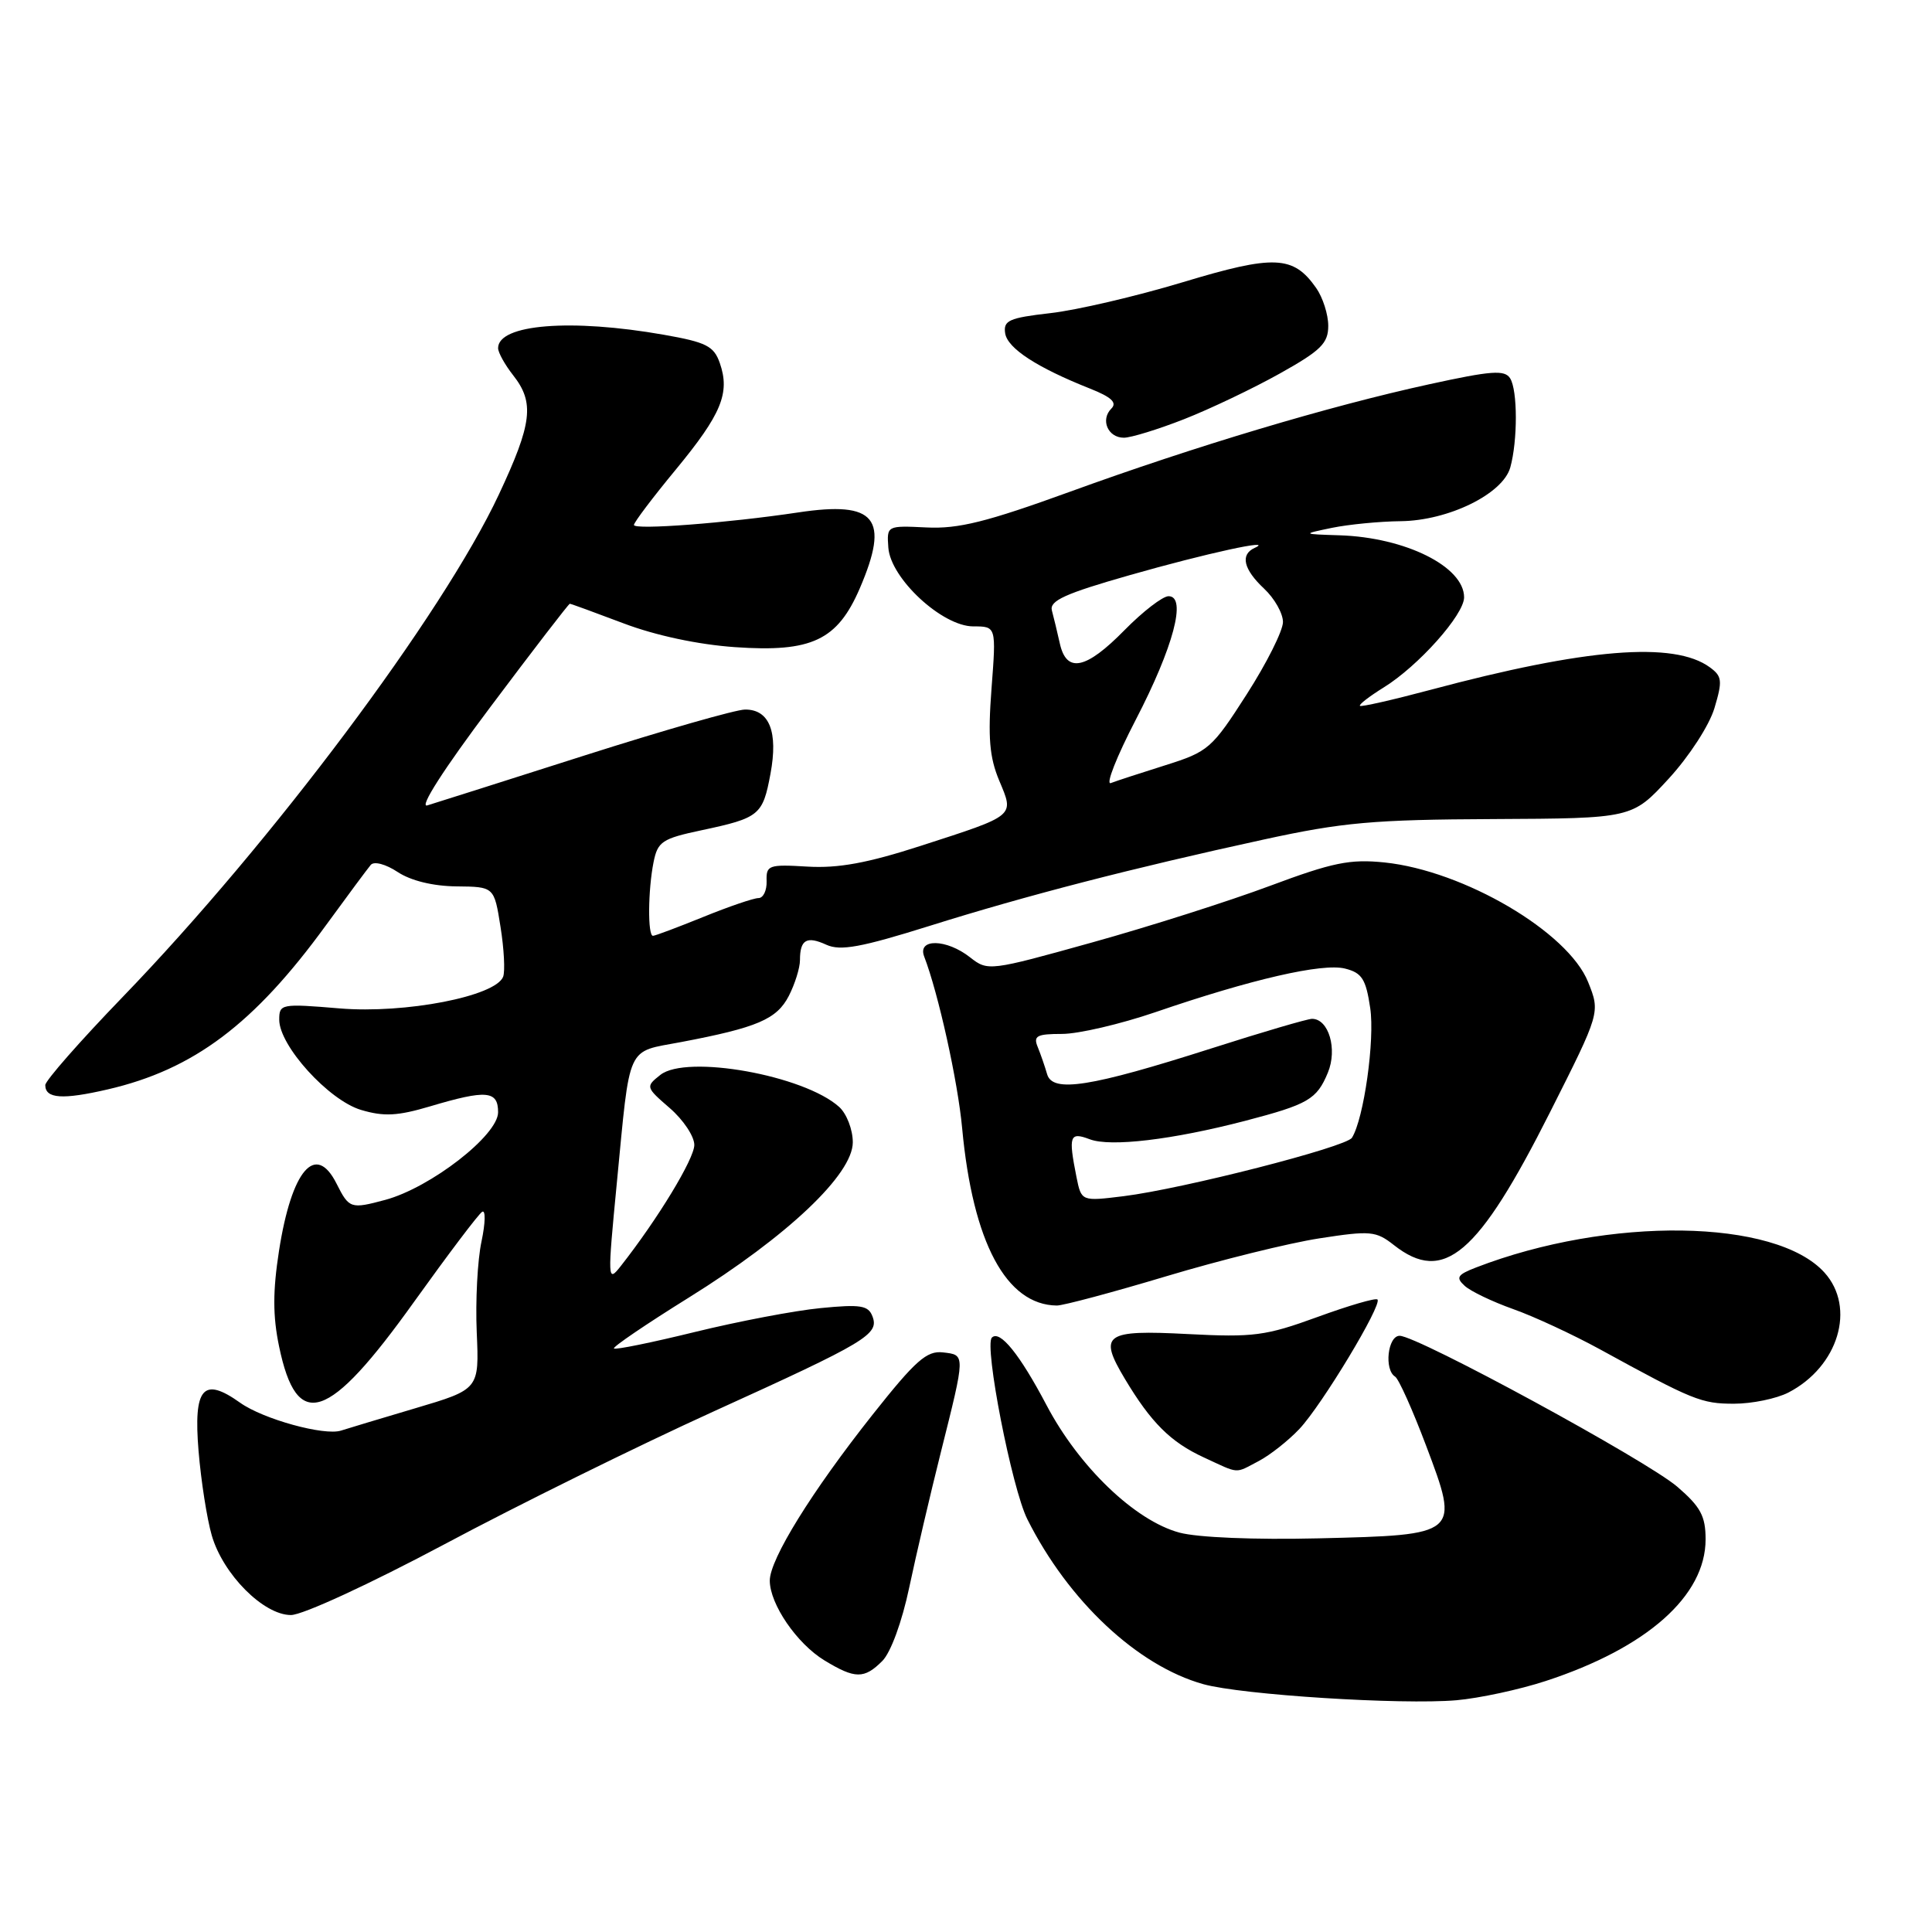 <?xml version="1.0" encoding="UTF-8" standalone="no"?>
<!DOCTYPE svg PUBLIC "-//W3C//DTD SVG 1.1//EN" "http://www.w3.org/Graphics/SVG/1.1/DTD/svg11.dtd" >
<svg xmlns="http://www.w3.org/2000/svg" xmlns:xlink="http://www.w3.org/1999/xlink" version="1.1" viewBox="0 0 256 256">
 <g >
 <path fill="currentColor"
d=" M 204.82 222.74 C 218.23 218.35 226.00 211.47 226.00 203.97 C 226.00 200.89 225.34 199.66 222.25 197.00 C 218.17 193.50 187.83 177.00 185.46 177.00 C 183.88 177.00 183.38 181.50 184.86 182.41 C 185.33 182.70 187.18 186.82 188.97 191.57 C 193.43 203.39 193.43 203.39 174.66 203.84 C 166.25 204.04 158.70 203.73 156.28 203.08 C 150.39 201.49 142.97 194.37 138.66 186.17 C 135.12 179.45 132.48 176.18 131.43 177.24 C 130.38 178.28 134.08 197.24 136.13 201.31 C 141.56 212.14 150.72 220.72 159.44 223.16 C 164.54 224.58 185.69 225.92 193.00 225.29 C 196.03 225.02 201.34 223.88 204.82 222.74 Z  M 116.91 220.09 C 118.03 218.97 119.52 214.90 120.48 210.34 C 121.39 206.03 123.27 198.00 124.65 192.50 C 127.95 179.33 127.94 179.55 124.95 179.20 C 122.80 178.95 121.32 180.26 115.63 187.44 C 107.56 197.63 102.00 206.61 102.00 209.44 C 102.01 212.56 105.58 217.78 109.24 220.01 C 113.30 222.48 114.51 222.49 116.91 220.09 Z  M 58.90 204.62 C 68.58 199.45 84.60 191.55 94.50 187.05 C 114.89 177.79 116.52 176.81 115.60 174.41 C 115.05 172.97 114.01 172.81 108.73 173.33 C 105.30 173.66 97.82 175.09 92.10 176.49 C 86.39 177.89 81.55 178.88 81.35 178.68 C 81.15 178.49 85.61 175.46 91.25 171.95 C 104.35 163.80 113.00 155.61 113.00 151.36 C 113.00 149.68 112.19 147.58 111.20 146.68 C 106.56 142.48 90.96 139.69 87.50 142.43 C 85.53 143.99 85.55 144.06 88.75 146.83 C 90.54 148.38 92.00 150.57 92.00 151.71 C 92.00 153.55 87.15 161.54 82.24 167.78 C 80.50 169.99 80.49 169.62 81.73 156.78 C 83.54 138.09 82.91 139.47 90.24 138.08 C 100.35 136.16 102.92 135.06 104.52 131.97 C 105.33 130.39 106.00 128.25 106.00 127.22 C 106.00 124.50 106.89 123.99 109.51 125.19 C 111.36 126.03 114.10 125.53 123.16 122.69 C 136.06 118.64 150.02 115.04 167.46 111.24 C 177.87 108.97 181.99 108.60 197.89 108.53 C 216.27 108.44 216.27 108.44 221.11 103.18 C 223.82 100.23 226.48 96.13 227.17 93.84 C 228.26 90.20 228.19 89.61 226.56 88.42 C 221.82 84.95 210.13 85.90 189.50 91.42 C 184.55 92.74 180.36 93.69 180.20 93.53 C 180.03 93.36 181.45 92.27 183.35 91.09 C 187.93 88.26 194.00 81.46 194.00 79.15 C 194.00 75.08 186.22 71.21 177.50 70.93 C 172.50 70.77 172.50 70.77 176.50 69.94 C 178.70 69.49 182.79 69.09 185.59 69.06 C 191.92 68.99 199.14 65.45 200.12 61.94 C 201.11 58.38 201.10 51.71 200.10 50.13 C 199.38 48.98 197.60 49.12 189.37 50.92 C 176.04 53.83 158.35 59.13 141.77 65.16 C 130.75 69.16 126.99 70.10 122.77 69.89 C 117.51 69.64 117.50 69.64 117.71 72.57 C 118.01 76.66 124.85 83.00 128.97 83.00 C 132.01 83.00 132.01 83.00 131.38 91.25 C 130.89 97.73 131.11 100.34 132.40 103.43 C 134.40 108.20 134.67 107.98 122.00 112.08 C 114.95 114.36 111.08 115.07 107.00 114.83 C 101.85 114.52 101.51 114.64 101.58 116.75 C 101.62 117.99 101.14 119.00 100.50 119.00 C 99.87 119.00 96.58 120.12 93.19 121.50 C 89.81 122.87 86.81 124.00 86.52 124.00 C 85.81 124.00 85.86 117.94 86.60 114.24 C 87.15 111.51 87.73 111.12 92.97 110.01 C 100.63 108.38 101.07 108.02 102.09 102.54 C 103.13 96.97 101.95 93.99 98.71 94.02 C 97.50 94.03 87.95 96.76 77.50 100.09 C 67.05 103.42 57.66 106.41 56.62 106.72 C 55.49 107.07 58.77 101.94 65.00 93.65 C 70.63 86.14 75.36 80.00 75.50 80.00 C 75.65 80.00 78.85 81.17 82.63 82.60 C 86.88 84.21 92.51 85.41 97.39 85.75 C 107.55 86.46 110.96 84.85 113.93 77.95 C 117.92 68.66 116.06 66.35 105.77 67.90 C 96.36 69.31 84.00 70.25 84.00 69.56 C 84.00 69.22 86.49 65.92 89.54 62.23 C 95.60 54.88 96.76 52.08 95.38 48.11 C 94.59 45.85 93.59 45.35 87.98 44.36 C 75.66 42.19 66.00 42.96 66.00 46.13 C 66.00 46.71 66.90 48.33 68.00 49.73 C 70.85 53.35 70.52 56.10 66.10 65.53 C 58.66 81.40 36.01 111.65 16.25 132.11 C 10.61 137.95 6.00 143.20 6.00 143.78 C 6.00 145.58 8.28 145.74 14.28 144.35 C 25.68 141.71 33.68 135.69 43.20 122.59 C 46.04 118.69 48.71 115.10 49.13 114.60 C 49.57 114.09 51.11 114.50 52.70 115.55 C 54.44 116.70 57.39 117.42 60.49 117.45 C 65.48 117.50 65.48 117.50 66.32 122.81 C 66.79 125.73 66.94 128.70 66.67 129.42 C 65.67 132.02 53.69 134.34 45.01 133.62 C 37.25 132.97 37.00 133.02 37.00 135.12 C 37.00 138.57 43.55 145.79 47.84 147.07 C 50.86 147.97 52.67 147.88 56.98 146.60 C 64.47 144.37 66.00 144.51 66.00 147.38 C 66.00 150.43 57.05 157.37 51.05 158.99 C 46.47 160.22 46.26 160.15 44.60 156.85 C 41.82 151.31 38.64 155.02 36.97 165.74 C 36.14 171.09 36.14 174.38 36.98 178.41 C 39.34 189.78 43.49 188.41 54.88 172.48 C 59.36 166.23 63.41 160.86 63.89 160.57 C 64.36 160.28 64.32 162.05 63.80 164.51 C 63.27 166.97 62.99 172.38 63.17 176.54 C 63.50 184.09 63.50 184.09 55.00 186.61 C 50.33 188.00 45.91 189.32 45.19 189.56 C 42.98 190.28 34.86 188.04 31.82 185.87 C 26.91 182.37 25.62 183.87 26.31 192.27 C 26.64 196.25 27.43 201.28 28.06 203.45 C 29.55 208.61 34.92 214.00 38.55 214.00 C 40.10 214.00 48.96 209.91 58.90 204.62 Z  M 166.80 193.59 C 168.28 192.81 170.71 190.90 172.18 189.34 C 175.16 186.18 183.19 172.86 182.52 172.19 C 182.29 171.95 178.70 173.00 174.54 174.52 C 167.71 177.01 166.08 177.22 157.41 176.77 C 146.35 176.19 145.51 176.79 149.06 182.72 C 152.52 188.50 155.12 191.09 159.50 193.11 C 164.33 195.34 163.55 195.29 166.80 193.59 Z  M 236.97 184.52 C 243.60 181.09 245.95 173.27 241.75 168.62 C 235.29 161.47 213.18 161.15 195.58 167.95 C 193.10 168.91 192.87 169.28 194.08 170.38 C 194.86 171.10 197.75 172.48 200.50 173.46 C 203.25 174.43 208.43 176.84 212.00 178.79 C 224.33 185.55 225.44 186.00 229.76 186.00 C 232.15 186.00 235.39 185.33 236.97 184.52 Z  M 154.54 169.11 C 161.67 166.97 170.79 164.71 174.82 164.09 C 181.60 163.04 182.32 163.11 184.70 164.98 C 191.31 170.18 195.84 166.32 205.41 147.33 C 212.05 134.16 212.05 134.16 210.43 130.12 C 207.77 123.48 193.95 115.37 183.46 114.28 C 178.87 113.81 176.59 114.28 168.28 117.38 C 162.90 119.39 152.30 122.77 144.71 124.88 C 131.12 128.67 130.89 128.70 128.55 126.86 C 125.42 124.39 121.52 124.32 122.46 126.75 C 124.33 131.60 126.92 143.28 127.49 149.50 C 128.90 164.63 133.33 172.92 140.04 172.99 C 140.89 172.99 147.41 171.25 154.54 169.11 Z  M 156.88 55.55 C 160.32 54.20 166.03 51.48 169.57 49.50 C 175.03 46.45 176.00 45.49 176.00 43.17 C 176.00 41.67 175.28 39.42 174.40 38.16 C 171.37 33.84 168.86 33.73 156.71 37.40 C 150.54 39.26 142.66 41.10 139.19 41.49 C 133.69 42.12 132.93 42.46 133.19 44.17 C 133.51 46.16 137.38 48.69 144.43 51.49 C 147.28 52.62 148.05 53.35 147.26 54.14 C 145.78 55.62 146.80 58.00 148.92 58.00 C 149.85 58.00 153.44 56.90 156.88 55.55 Z  M 150.49 95.38 C 155.49 85.74 157.28 79.00 154.84 79.00 C 154.06 79.00 151.43 81.03 149.00 83.50 C 143.88 88.72 141.31 89.24 140.43 85.25 C 140.09 83.74 139.62 81.77 139.38 80.89 C 139.04 79.60 141.13 78.65 149.73 76.20 C 159.79 73.33 169.08 71.30 166.25 72.60 C 164.31 73.48 164.76 75.43 167.50 78.00 C 168.88 79.29 170.00 81.28 170.00 82.42 C 170.00 83.57 167.84 87.88 165.19 92.01 C 160.59 99.19 160.12 99.60 154.44 101.39 C 151.17 102.42 147.91 103.48 147.19 103.76 C 146.47 104.03 147.96 100.26 150.49 95.38 Z  M 142.64 155.97 C 141.55 150.48 141.73 149.95 144.40 150.96 C 147.14 152.00 155.33 151.03 164.98 148.52 C 173.35 146.33 174.48 145.68 175.95 142.13 C 177.24 139.01 176.06 135.00 173.85 135.00 C 173.26 135.00 167.25 136.76 160.51 138.92 C 144.48 144.04 139.47 144.83 138.75 142.34 C 138.46 141.33 137.90 139.71 137.51 138.75 C 136.89 137.26 137.37 137.00 140.73 137.00 C 142.90 137.00 148.46 135.70 153.09 134.12 C 165.82 129.75 175.23 127.59 178.22 128.34 C 180.46 128.90 180.99 129.72 181.56 133.57 C 182.19 137.77 180.72 148.24 179.14 150.76 C 178.37 151.99 156.76 157.52 148.89 158.50 C 143.29 159.19 143.29 159.19 142.64 155.97 Z "/>
</g>
</svg>
